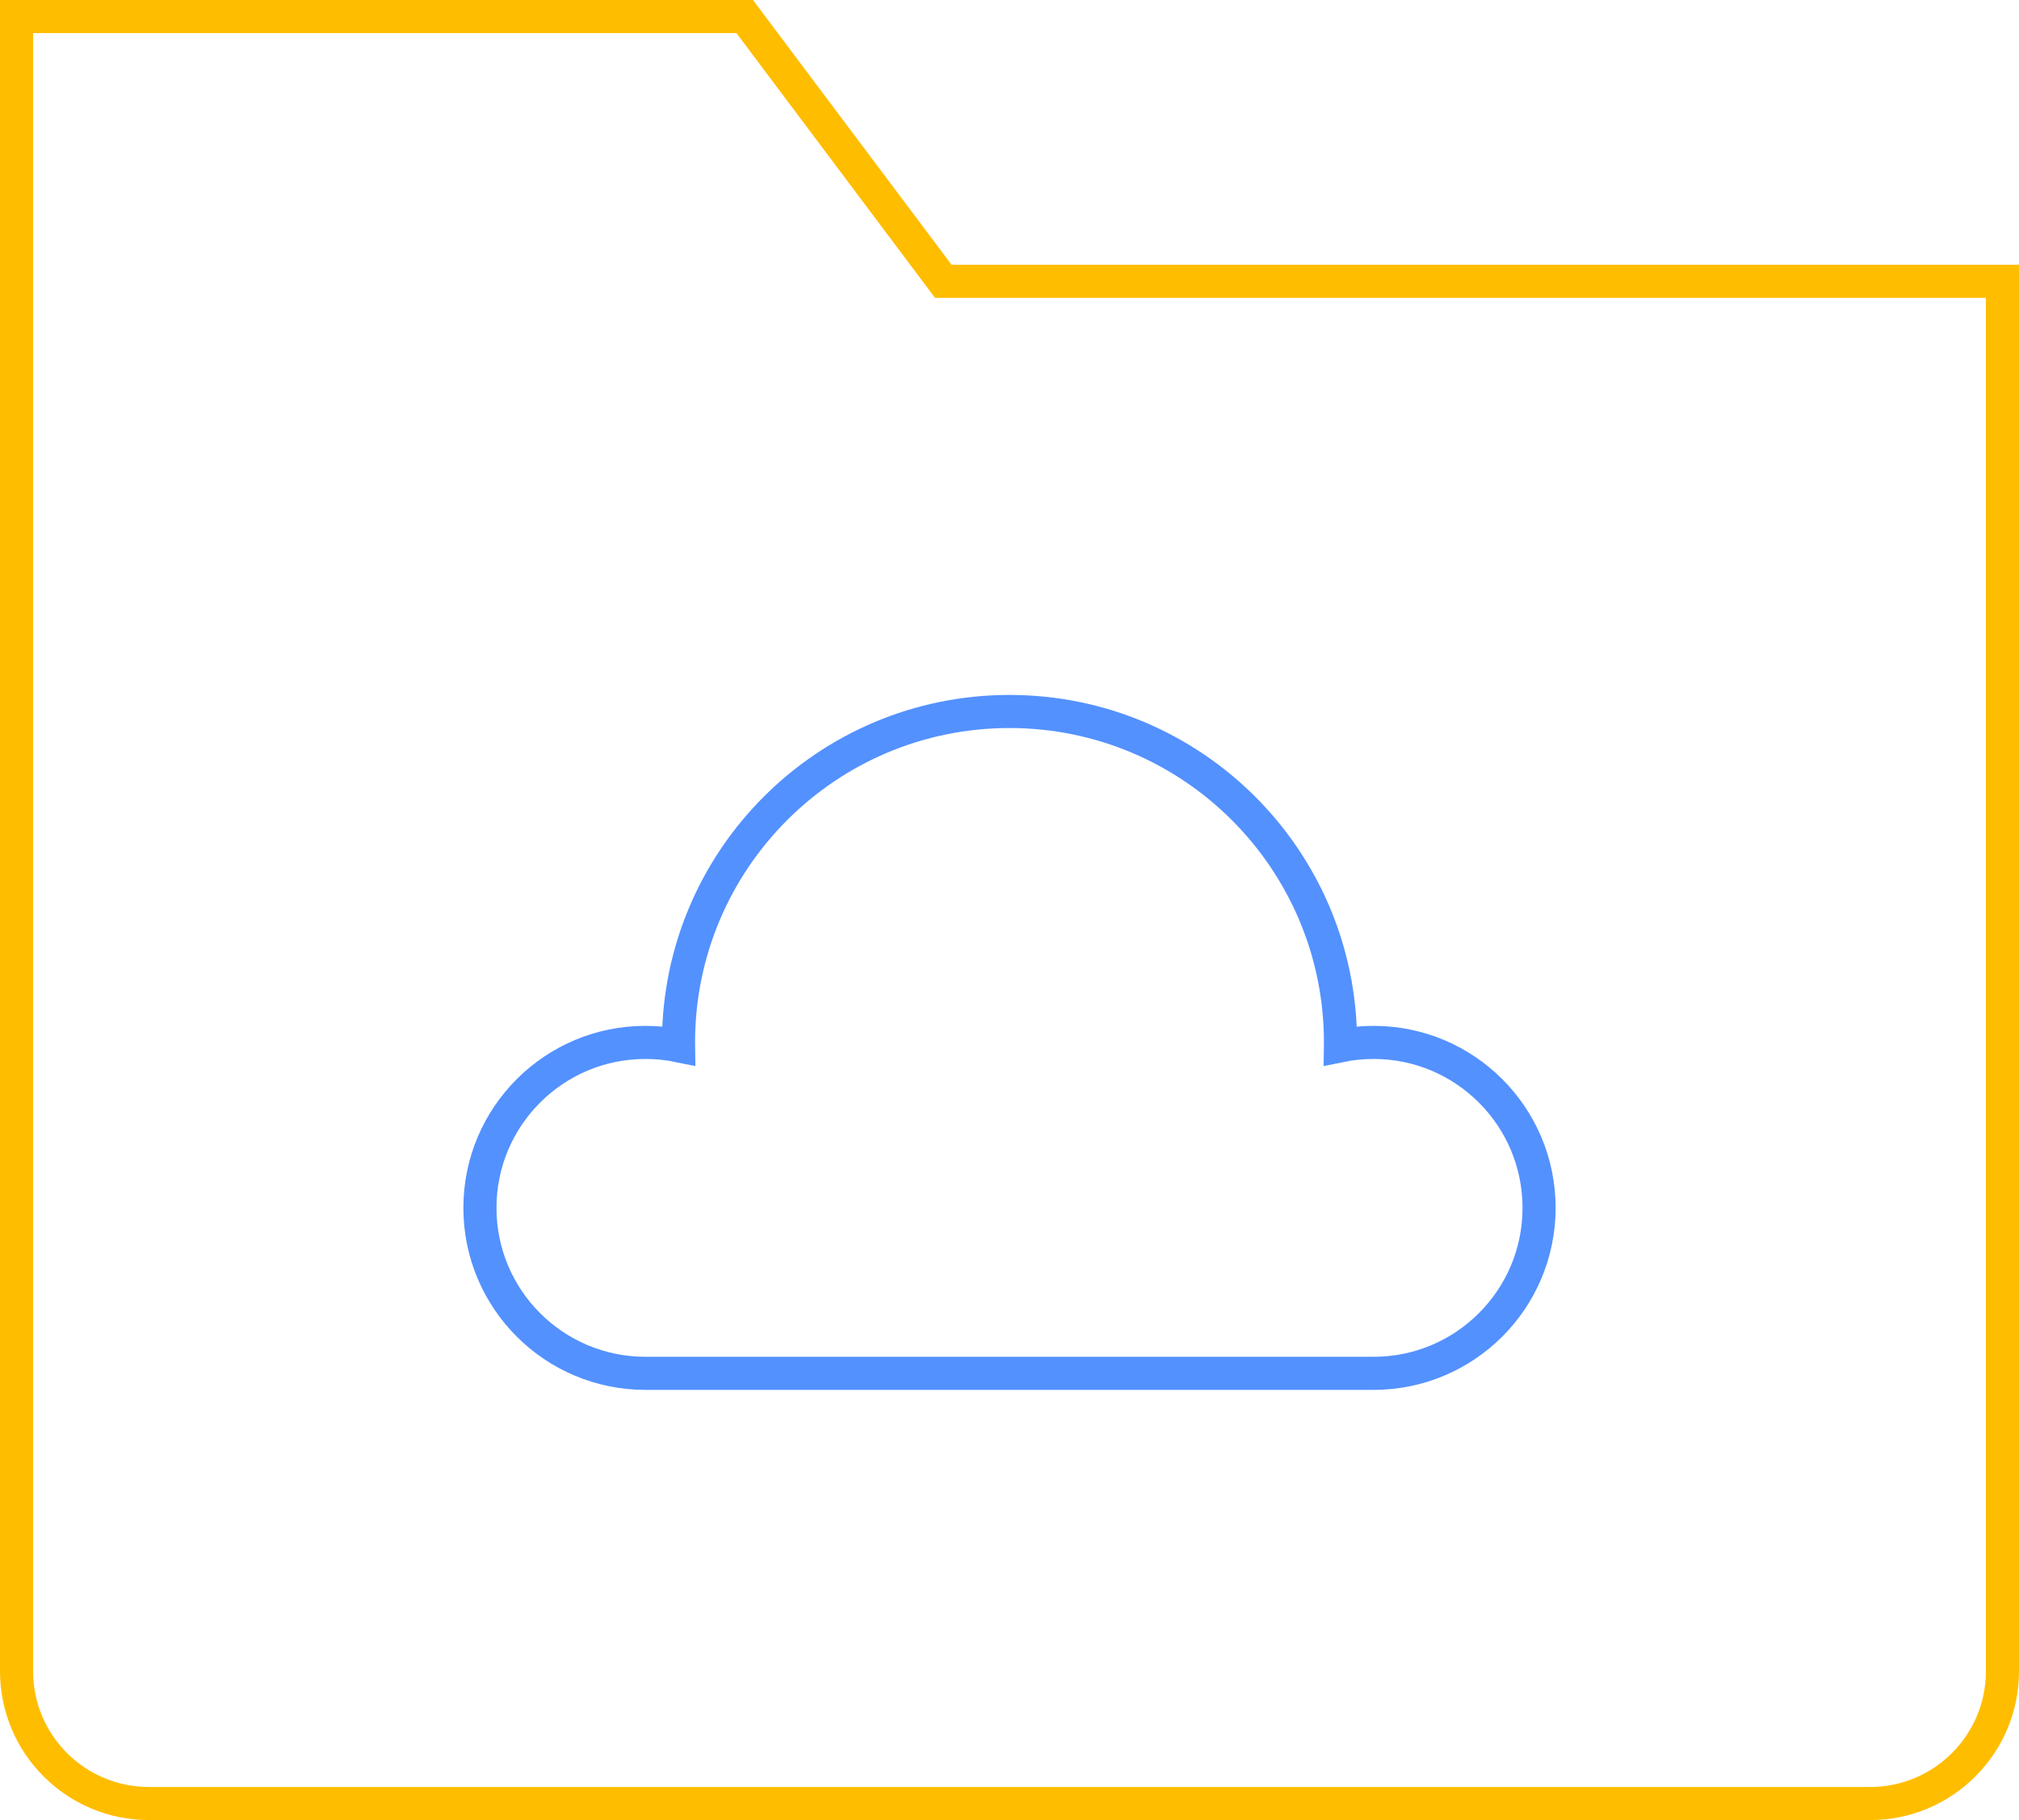 <svg width="61px" height="55px" viewBox="0 0 61 55" xmlns="http://www.w3.org/2000/svg">
	<g id="1440px" stroke="none" stroke-width="1" fill="none" fill-rule="evenodd" stroke-linecap="square">
		<g id="Hvorfor-Kontainer" transform="translate(-690, -4649)">
			<g id="folder-cloud" transform="translate(690, 4649)">
				<path d="M56.5,54.5 L4.5,54.5 C2.291,54.5 0.5,52.709 0.5,50.5 L0.5,0.5 L22.5,0.5 L28.5,8.5 L60.5,8.5 L60.5,50.5 C60.5,52.709 58.709,54.5 56.5,54.5 Z" id="Shape" stroke="#FFBD00"></path>
				<path d="M41.5,31.5 C41.154,31.5 40.816,31.535 40.49,31.602 C40.49,31.567 40.5,31.535 40.5,31.5 C40.5,25.977 36.023,21.5 30.5,21.5 C24.977,21.5 20.5,25.977 20.5,31.5 C20.5,31.535 20.51,31.567 20.51,31.602 C20.184,31.535 19.846,31.5 19.5,31.5 C16.739,31.5 14.5,33.739 14.5,36.5 C14.5,39.261 16.739,41.5 19.5,41.5 C20.417,41.5 40.583,41.5 41.5,41.5 C44.261,41.5 46.5,39.261 46.5,36.5 C46.5,33.739 44.261,31.5 41.5,31.5 Z" id="Shape" stroke="#5391FF"></path>
			</g>
		</g>
	</g>
</svg>
